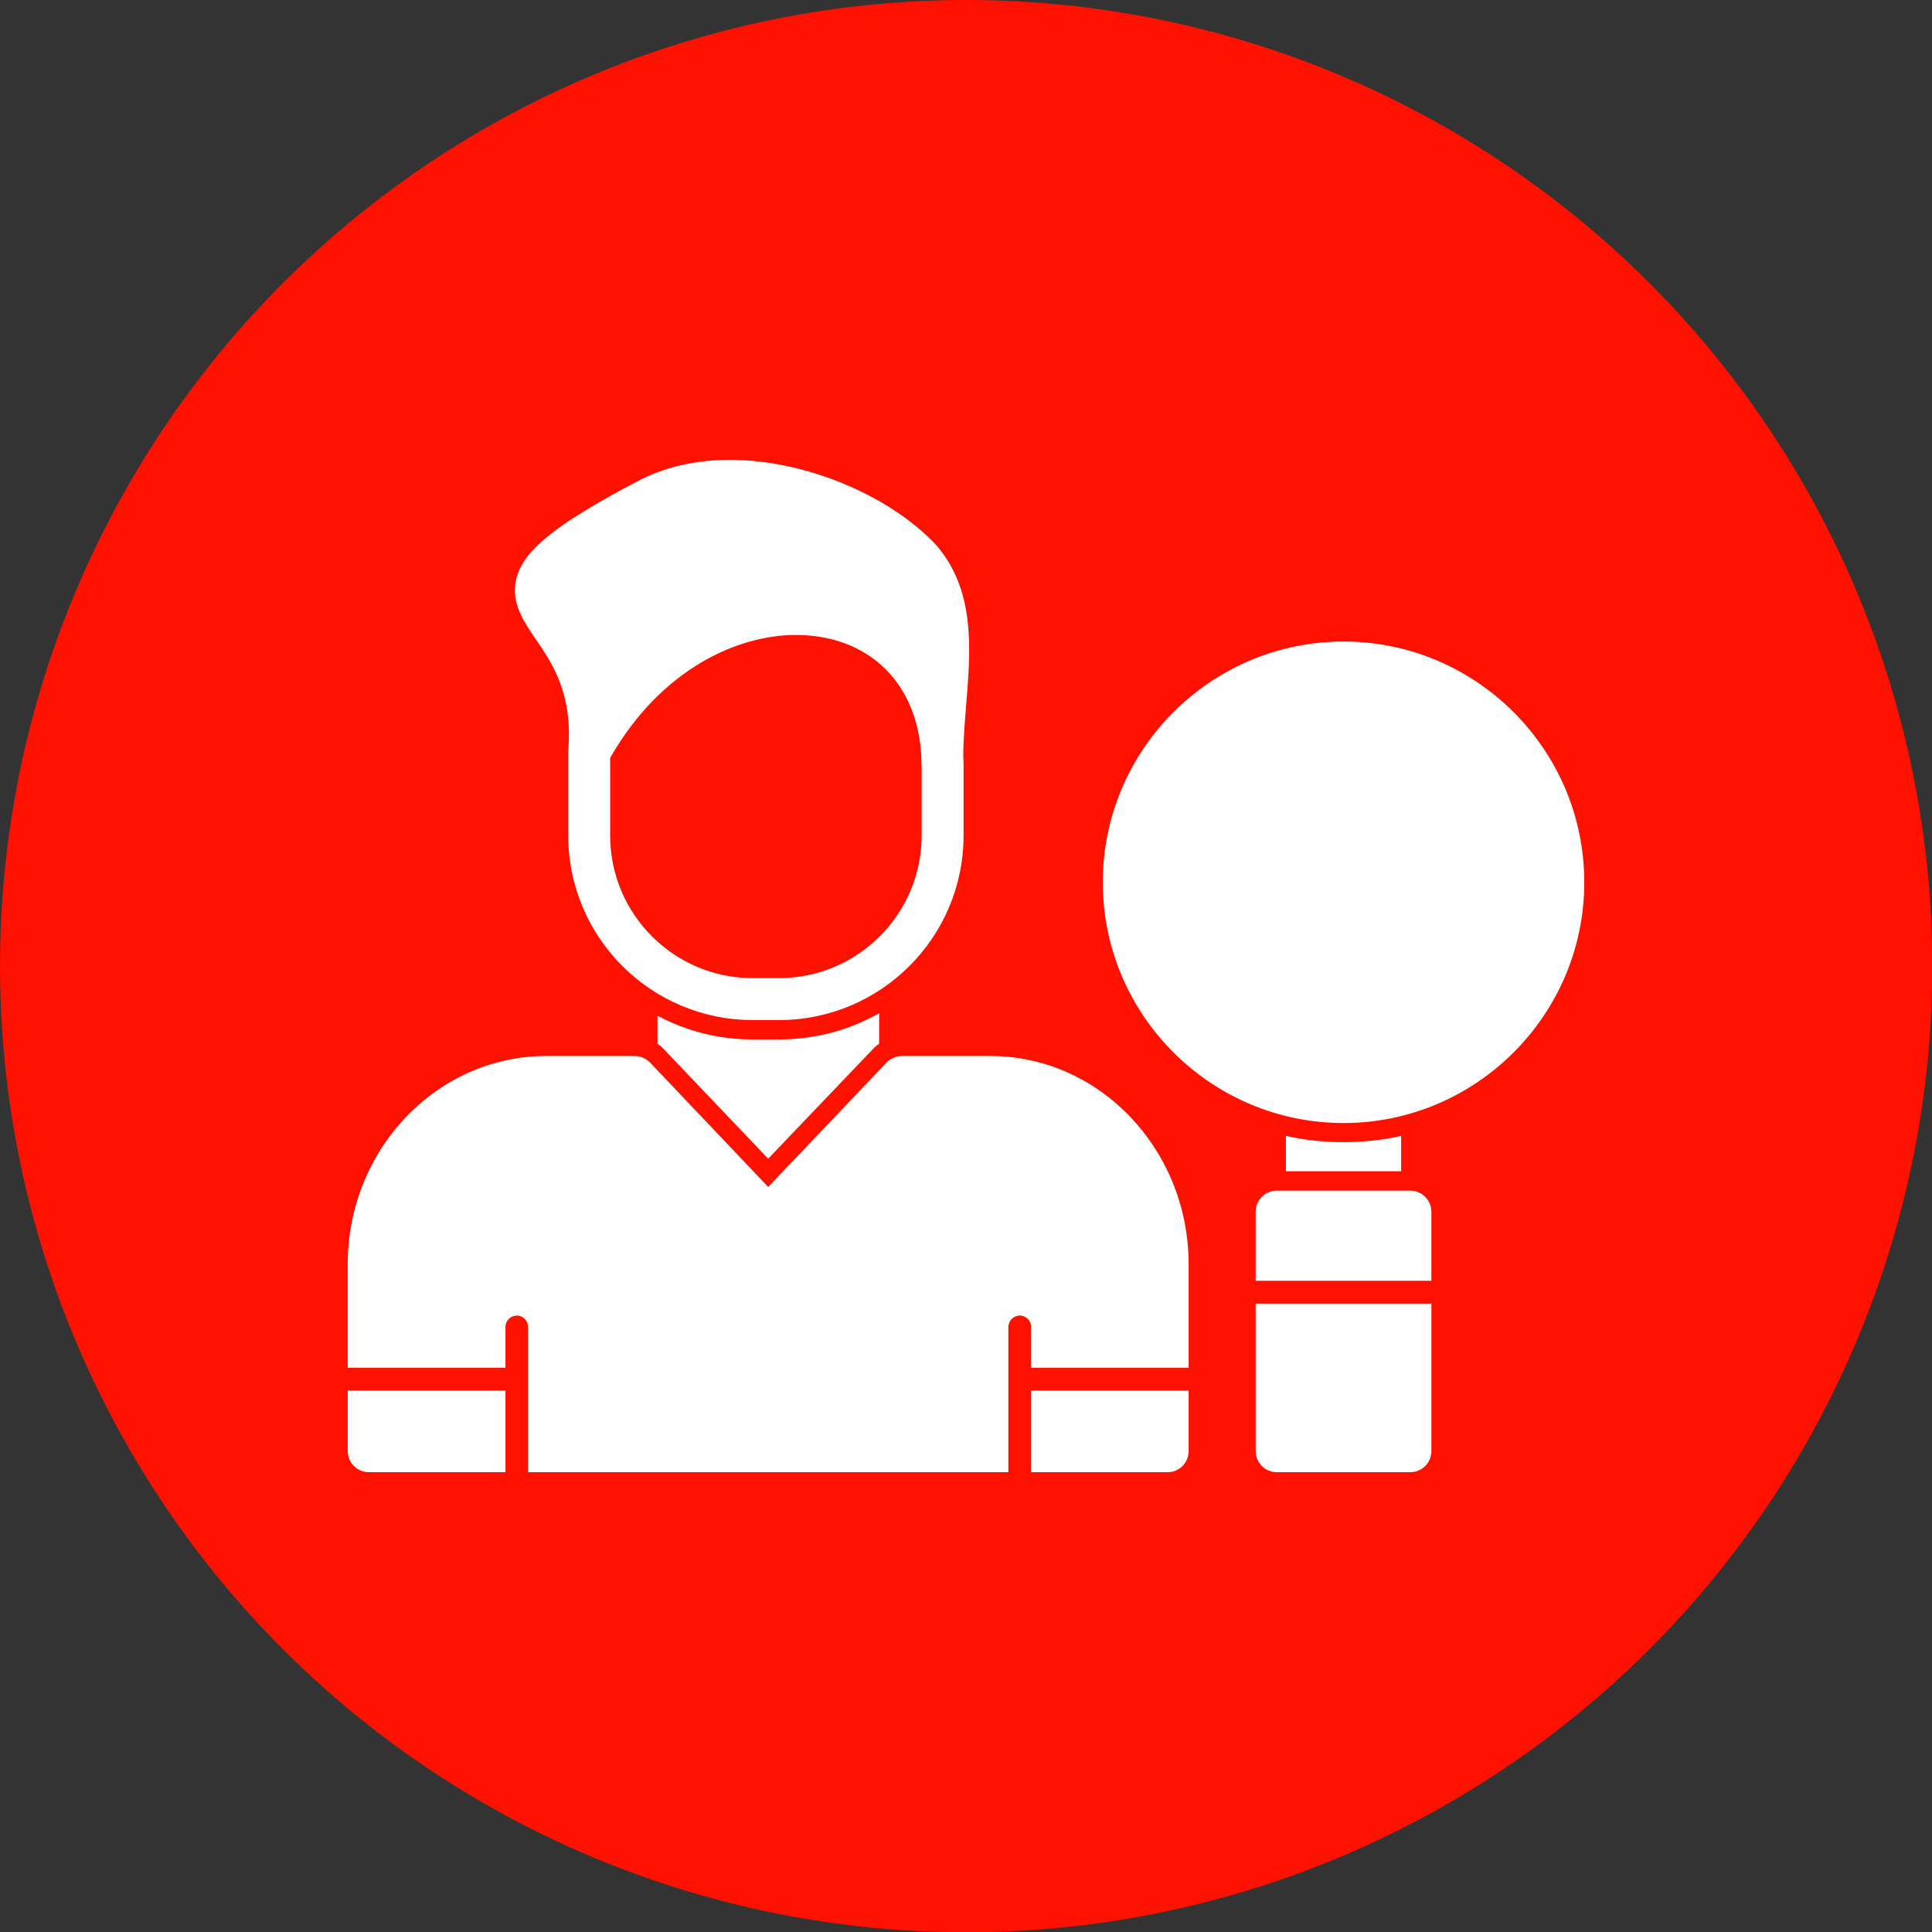 <svg clip-rule="evenodd" fill-rule="evenodd" height="512" image-rendering="optimizeQuality" shape-rendering="geometricPrecision" text-rendering="geometricPrecision" viewBox="0 0 6773 6773" width="512" xmlns="http://www.w3.org/2000/svg"><rect x="0" y="0" width="6773" height="6773" fill="#333333" stroke="none"/><g id="Layer_x0020_1"><circle cx="3387" cy="3387" fill="#f10" r="3387"/><path d="m4094 5161h-479v-286h552v212c0 41-33 74-73 74zm-1012-1609v107c-9 6-16 12-23 20l-366 383-365-383c-7-8-15-14-23-20v-98c100 53 213 83 334 83h92c127 0 247-33 351-92zm1862 1609h-468c-41 0-74-33-74-74v-517h616v517c0 41-33 74-74 74zm-542-671v-242c0-41 33-74 74-74h468c41 0 74 33 74 74v242zm106-384v-124c65 15 133 22 202 22s137-7 202-22v124zm202-169c-465 0-844-379-844-844s379-844 844-844 844 379 844 844-379 844-844 844zm-1979-361h-92c-357 0-647-290-647-647v-290-1-1-1-1-1-1-1c17-199-55-305-113-390-44-64-89-130-69-213 24-99 135-189 423-341 94-50 204-76 326-76 264 0 563 125 727 303 1 2 2 3 3 4 130 158 114 359 98 553-5 63-10 123-10 181 1 11 1 22 1 32v2 242c0 357-290 647-647 647zm-592-919v272c0 276 224 500 500 500h92c275 0 500-224 500-500v-243c-1-10-1-19-1-29-11-262-184-431-441-431-197 0-469 114-650 431zm1476 2138v-143c0-22-18-40-40-40s-40 18-40 40v183 326h-1684v-509c0-22-17-40-39-40s-40 18-40 40v143h-553v-363c0-402 312-730 696-730h311c20 0 39 9 53 23l414 436 415-436c14-14 33-23 53-23h311c383 0 695 328 695 730v363zm-1843 80v286h-479c-41 0-74-33-74-74v-212z" fill="#fff"/></g></svg>